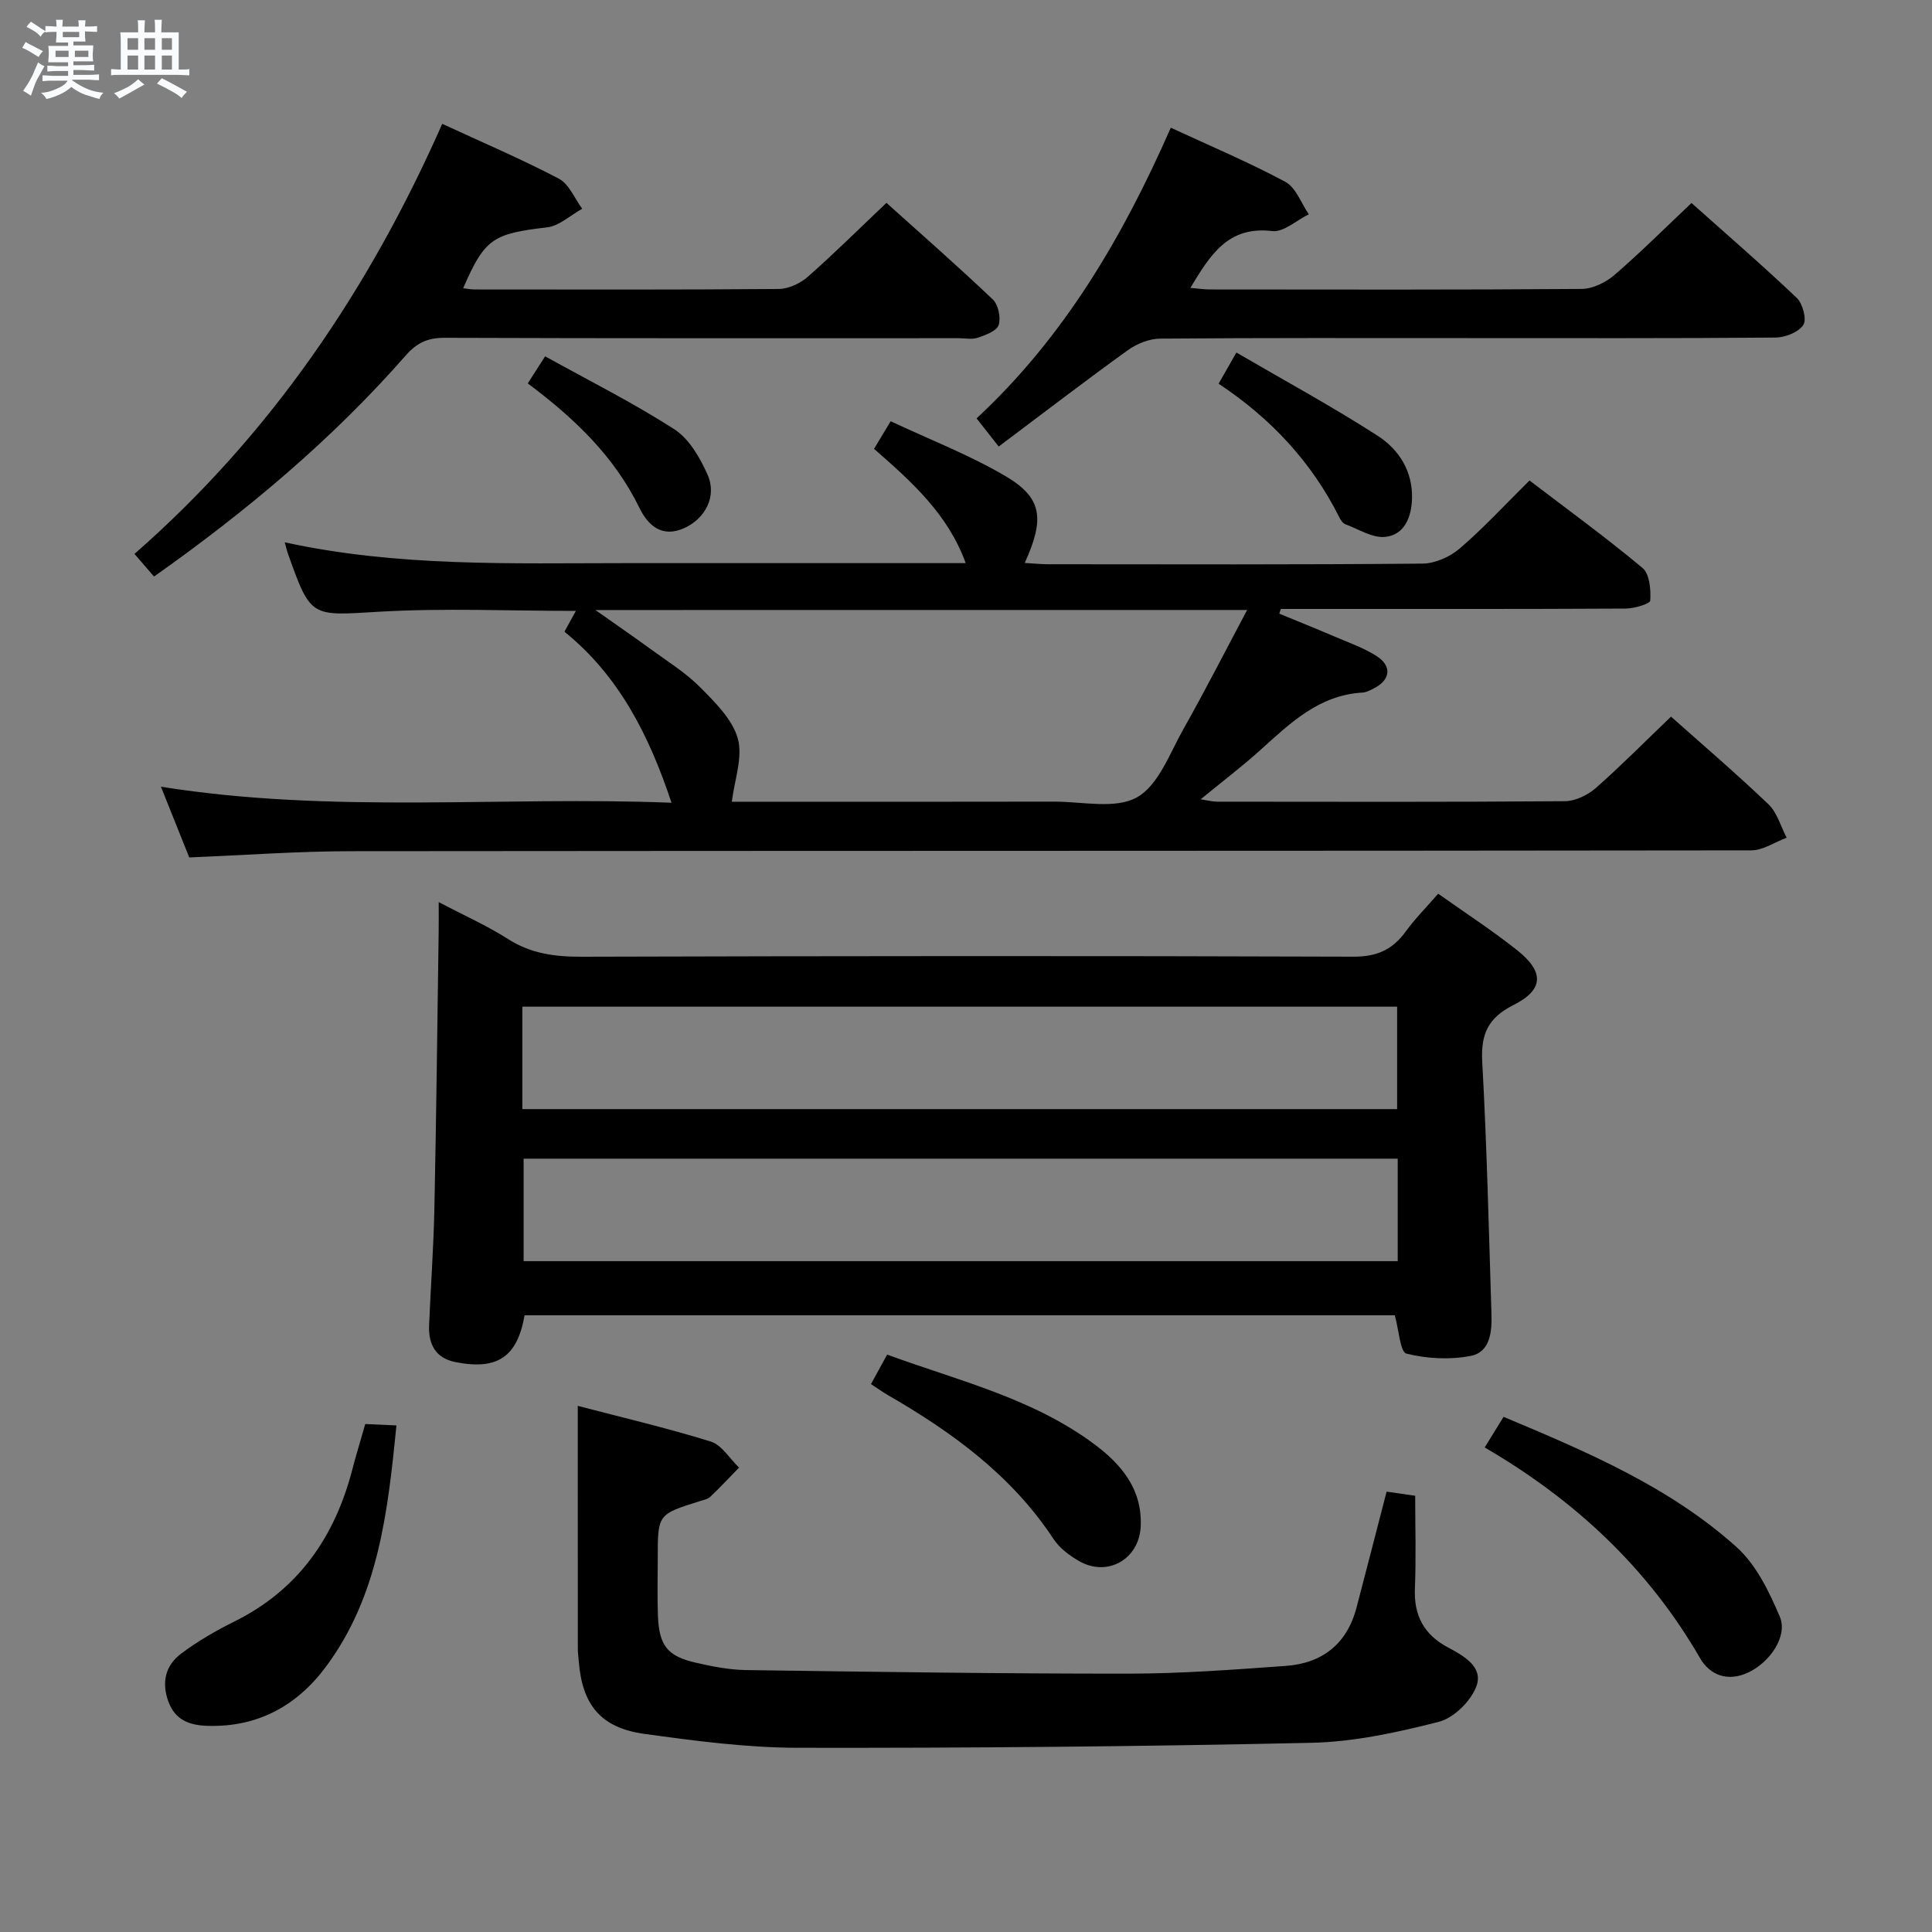 <svg enable-background="new 0 0 400 400" viewBox="0 0 400 400" xmlns="http://www.w3.org/2000/svg"><rect x="0" y="0" width="400" height="400" fill="#808080" stroke="none"/><path d="m6.8 9.5c.6.3 1.3.7 2.1 1.1-.4.4-.7.8-.9 1.2-.7-.4-1.3-.8-1.8-1.1s-1.1-.6-1.6-.8c.2-.4.5-.8.7-1.2.4.2.8.5 1.5.8zm.9 6.9c-.3.6-.5 1.1-.7 1.7s-.4 1.1-.6 1.7c-.6-.4-1.1-.7-1.6-1 .7-1 1.2-1.8 1.5-2.4.3-.5.6-1.1.8-1.7.3-.6.5-1.2.8-1.8.3.3.8.6 1.3.8-.7 1.3-1.2 2.2-1.5 2.7zm.1-11c.4.3 1 .7 1.7 1.1-.5.2-.8.6-1.1 1.1-.5-.6-1-1-1.4-1.2s-.9-.6-1.5-.8c.2-.4.5-.7.9-1.1.5.3.9.6 1.4.9zm10.5 13.1c1 .4 2 .6 3.1.7-.4.4-.7.8-.8 1.3-.9-.2-1.9-.6-3-.9-1-.4-2-.9-2.8-1.6-.5.4-1.1.9-1.9 1.3s-1.9.9-3.3 1.2c-.1-.3-.5-.8-1.1-1.3 1 0 2.1-.3 3.2-.8 1.2-.5 1.9-1 2.3-1.7h-3.2c-.4 0-1 0-2 .1v-1.2c1 0 1.7.1 2 .1h3.3v-1h-2.3c-.2 0-.9 0-2 .1v-1.2c1.2 0 1.9.1 2 .1h2.3v-.8h-4.1c0-.7.1-1.2.1-1.6 0-.5 0-1.1-.1-1.8h4.1v-.7h-2.5c0-.6.1-1.1.1-1.6v-.6h-.5c-.4 0-1 0-1.8.1v-1.3c1.2 0 1.9.1 2.1.1h.2c0-.3 0-.8-.1-1.4h1.4c0 .6-.1 1-.1 1.4h3.4c0-.4 0-.8-.1-1.3h1.5c0 .4-.1.9-.1 1.3.7 0 1.5 0 2.5-.1v1.2c-1 0-1.8-.1-2.5-.1v.6c0 .3 0 .8.1 1.5h-2.5v.8h4.1c0 .7-.1 1.3-.1 1.8s0 1 .1 1.5h-4.1v.8h1.4c.8 0 1.8 0 2.9-.1v1.2c-1 0-1.9-.1-2.8-.1h-1.5v1h3.2c.3 0 1 0 2.1-.1v1.2c-1.1 0-1.8-.1-2.1-.1h-3.4l-.1.1c1.4 1 2.4 1.5 3.4 1.9zm-4.1-6.7v-1.3h-2.7v1.3zm2.2-4.1v-1.1h-3.4v1.1zm1.9 4.1v-1.3h-2.8v1.3z" fill="#fafbfc"/><path d="m37 6.7v2.3 5.4c1 0 1.8 0 2.2-.1v1.3c-.6 0-1.5-.1-2.5-.1h-11.9c-.7 0-1.3 0-1.8.1v-1.3c.5 0 1.1.1 2 .1v-5.2c0-1 0-1.8-.1-2.5h3.7c0-1.3 0-2.1-.1-2.5h1.5c0 .4-.1 1.3-.1 2.5h2.2c0-1.2 0-2.1-.1-2.6h1.5c0 .4-.1 1.3-.1 2.6zm-12.3 13.7c-.3-.4-.7-.8-1.1-1.1 1.1-.4 2.1-.9 2.9-1.3.8-.5 1.5-1 2.1-1.6.4.4.9.8 1.3 1.1-2.5 1.4-4.2 2.4-5.2 2.9zm3.9-10.1v-2.4h-2.2v2.4zm0 4.1v-2.9h-2.2v2.9zm3.5-4.1v-2.4h-2.2v2.4zm0 4.1v-2.9h-2.2v2.9zm.4 2.9 1-1.1c.6.3 1.4.7 2.5 1.3s2 1.1 2.7 1.5c-.4.4-.8.8-1.1 1.3-.8-.8-2.5-1.7-5.1-3zm3.1-7v-2.4h-2.1v2.4zm0 4.1v-2.9h-2.1v2.9z" fill="#fafbfc"/><g fill="#000001"><path d="m345.97 148.37c6.6 5.88 13.56 11.83 20.17 18.15 1.81 1.73 2.54 4.58 3.77 6.92-2.45.91-4.9 2.62-7.35 2.62-96.63.13-193.26.07-289.89.17-10.95.01-21.91.82-33.49 1.29-1.72-4.29-3.66-9.13-5.86-14.64 35.6 5.68 70.65 1.92 105.71 3.32-4.67-14.06-10.95-26.36-22.17-35.41.87-1.59 1.56-2.84 2.37-4.31-13.85 0-27.32-.61-40.69.17-14.19.83-14.16 1.41-18.96-12.12-.16-.45-.26-.91-.63-2.25 23.52 5.12 46.95 4.31 70.34 4.31h70.65c-3.67-10.12-11.13-16.81-18.98-23.66.99-1.65 1.97-3.27 3.44-5.72 8.08 3.8 16.3 6.97 23.78 11.37 7.6 4.47 8.16 8.79 3.98 17.97 1.73.1 3.29.27 4.86.27 25.82.02 51.65.1 77.47-.13 2.62-.02 5.72-1.4 7.74-3.14 4.91-4.21 9.31-9 14.44-14.07 7.77 5.93 15.8 11.77 23.4 18.11 1.47 1.23 1.74 4.48 1.6 6.74-.04.69-3.31 1.66-5.11 1.67-21.99.12-43.98.08-65.97.08-1.8 0-3.61 0-5.41 0-.11.32-.21.65-.32.97 3.83 1.58 7.69 3.13 11.5 4.76 2.89 1.24 5.92 2.3 8.56 3.96 3.35 2.11 3 5-.51 6.77-.74.37-1.53.81-2.33.85-8.97.52-14.92 6.29-21.07 11.84-3.82 3.45-7.94 6.57-12.43 10.26 1.46.22 2.46.49 3.46.49 23.99.02 47.98.09 71.97-.1 2.17-.02 4.72-1.27 6.4-2.74 5.23-4.61 10.15-9.59 15.56-14.77zm-222.7-22.07c4.64 3.28 8.06 5.62 11.4 8.06 3.49 2.55 7.24 4.87 10.26 7.9 3.11 3.13 6.69 6.65 7.82 10.63 1.09 3.87-.68 8.54-1.23 13.1h3.81c20.99 0 41.99.03 62.98-.02 5.8-.01 12.65 1.61 17.1-.9 4.47-2.52 6.78-9.14 9.64-14.19 4.46-7.89 8.57-15.98 13.16-24.59-45.3.01-89.35.01-134.94.01z"/><path d="m90.83 186.77c5.33 2.8 10.04 4.89 14.34 7.64 4.72 3.02 9.66 3.68 15.12 3.67 53.29-.15 106.59-.2 159.88-.01 4.91.02 8.12-1.43 10.87-5.21 1.93-2.66 4.29-5.02 6.72-7.83 5.58 3.96 11.16 7.58 16.35 11.7 5.66 4.5 5.53 8.19-.78 11.36-5.25 2.64-6.76 6.02-6.45 11.72.96 17.42 1.37 34.88 1.91 52.32.11 3.58-.26 7.81-4.27 8.59-4.3.84-9.08.6-13.33-.47-1.31-.33-1.56-4.9-2.41-7.93-59.81 0-119.99 0-180.17 0-1.52 8.62-5.6 11.39-14.26 9.7-4.19-.82-5.67-3.7-5.51-7.64.33-7.97.92-15.94 1.09-23.91.4-19.13.61-38.26.89-57.39.03-1.81.01-3.64.01-6.31zm198.55 53.12c-60.73 0-120.9 0-180.97 0v21.22h180.97c0-7.27 0-14.07 0-21.22zm-181.23-10.26h181.11c0-7.3 0-14.22 0-21.21-60.54 0-120.75 0-181.11 0z"/><path d="m119.62 291.07c9.01 2.36 18.36 4.54 27.51 7.38 2.3.71 3.94 3.54 5.88 5.4-1.97 2.02-3.9 4.1-5.95 6.04-.56.53-1.5.69-2.29.94-8.59 2.71-8.59 2.7-8.59 11.79 0 4-.12 8 .04 11.99.25 6.13 2 8.31 7.94 9.66 3.38.77 6.87 1.45 10.32 1.5 26.46.37 52.92.76 79.38.74 10.78-.01 21.57-.83 32.33-1.6 7.57-.54 12.7-4.55 14.67-12.1 2.06-7.85 4.08-15.7 6.22-23.98 2.31.33 4.38.63 5.92.85 0 6.63.2 12.9-.06 19.15-.24 5.62 1.85 9.58 6.81 12.23 3.26 1.74 7.41 4.03 5.92 8.07-1.14 3.07-4.66 6.55-7.77 7.35-8.63 2.21-17.57 4.16-26.43 4.35-35.44.78-70.9 1.09-106.35 1.03-10.58-.02-21.2-1.43-31.71-2.88-9.07-1.25-12.9-6.05-13.59-15.12-.06-.83-.19-1.66-.19-2.49-.01-16.46-.01-32.91-.01-50.3z"/><path d="m31.89 119.37c-1.38-1.6-2.55-2.95-4.05-4.69 28.18-24.65 48.6-54.8 63.72-89.04 8.28 3.83 16.38 7.28 24.14 11.35 2.12 1.11 3.26 4.1 4.84 6.23-2.42 1.33-4.73 3.55-7.27 3.85-11.21 1.32-12.9 2.29-17.38 12.61.86.09 1.6.25 2.35.25 20.99.01 41.99.08 62.98-.1 2.03-.02 4.45-1.14 6.01-2.51 5.48-4.82 10.66-9.97 16.3-15.32 7.08 6.37 14.69 13.03 22.02 20 1.14 1.09 1.7 3.78 1.21 5.29-.4 1.24-2.7 2.07-4.31 2.63-1.19.41-2.64.1-3.97.1-35.49 0-70.98.05-106.47-.08-3.51-.01-5.74 1.07-8.03 3.68-15.31 17.46-32.99 32.25-52.09 45.75z"/><path d="m350.21 42.03c7.04 6.28 14.58 12.8 21.8 19.66 1.24 1.18 2.1 4.48 1.34 5.6-1.02 1.51-3.76 2.59-5.77 2.6-21.31.18-42.63.11-63.95.11-21.16 0-42.31-.07-63.47.11-2.24.02-4.8 1.06-6.65 2.39-8.9 6.41-17.6 13.09-26.74 19.95-1.75-2.23-3.13-3.99-4.58-5.83 18.18-16.89 30.29-37.6 40.21-60.18 8.18 3.79 16.14 7.14 23.72 11.21 2.19 1.18 3.27 4.42 4.85 6.72-2.53 1.23-5.22 3.75-7.57 3.47-9.18-1.09-12.83 4.95-16.95 11.76 1.61.14 2.84.33 4.06.33 25.65.02 51.31.09 76.96-.11 2.3-.02 5-1.35 6.8-2.9 5.41-4.67 10.46-9.72 15.94-14.89z"/><path d="m307.39 299.68c1.43-2.32 2.6-4.23 3.91-6.34 17.31 7.27 34.33 14.48 48.22 26.95 4.07 3.65 6.77 9.24 8.97 14.43 1.71 4.04-2.07 9.46-6.55 11.56-4.24 1.98-7.93.54-9.95-2.96-10.75-18.6-25.84-32.71-44.6-43.64z"/><path d="m75.62 294.83c2.09.09 4.01.18 6.46.29-1.79 17.87-3.68 35.32-14.67 50.05-5.99 8.02-14.09 12.45-24.39 12.15-3.75-.11-6.77-1.14-8.19-5.12s-.52-7.42 2.63-9.8c3.42-2.58 7.2-4.76 11.04-6.67 13.3-6.59 20.84-17.54 24.47-31.58.75-2.89 1.63-5.73 2.65-9.32z"/><path d="m180.33 286.56c1.12-2.04 2.13-3.88 3.34-6.1 14.82 5.41 30.12 9.03 42.89 18.54 5.63 4.19 9.97 9.34 9.61 17.05-.32 6.78-6.9 10.55-12.8 7.13-1.97-1.14-4-2.66-5.23-4.52-8.66-13.16-20.92-22.09-34.28-29.8-1.12-.65-2.18-1.42-3.53-2.3z"/><path d="m255.98 72.99c9.9 5.77 19.8 11.15 29.25 17.23 4.38 2.82 7.3 7.35 7.11 13.06-.12 3.79-1.56 7.42-5.47 7.87-2.64.31-5.55-1.57-8.29-2.59-.55-.2-1.02-.9-1.3-1.48-5.72-11.41-14.13-20.44-24.98-27.64 1.15-2.03 2.12-3.72 3.68-6.45z"/><path d="m109.27 79.38c1.14-1.78 2.01-3.14 3.59-5.61 9.05 5.02 18.19 9.6 26.73 15.09 3.08 1.98 5.34 5.9 6.9 9.41 2 4.48-.48 9.11-4.83 11.07-4.69 2.11-7.54-.66-9.27-4.18-5.19-10.64-13.37-18.49-23.12-25.78z"/></g></svg>